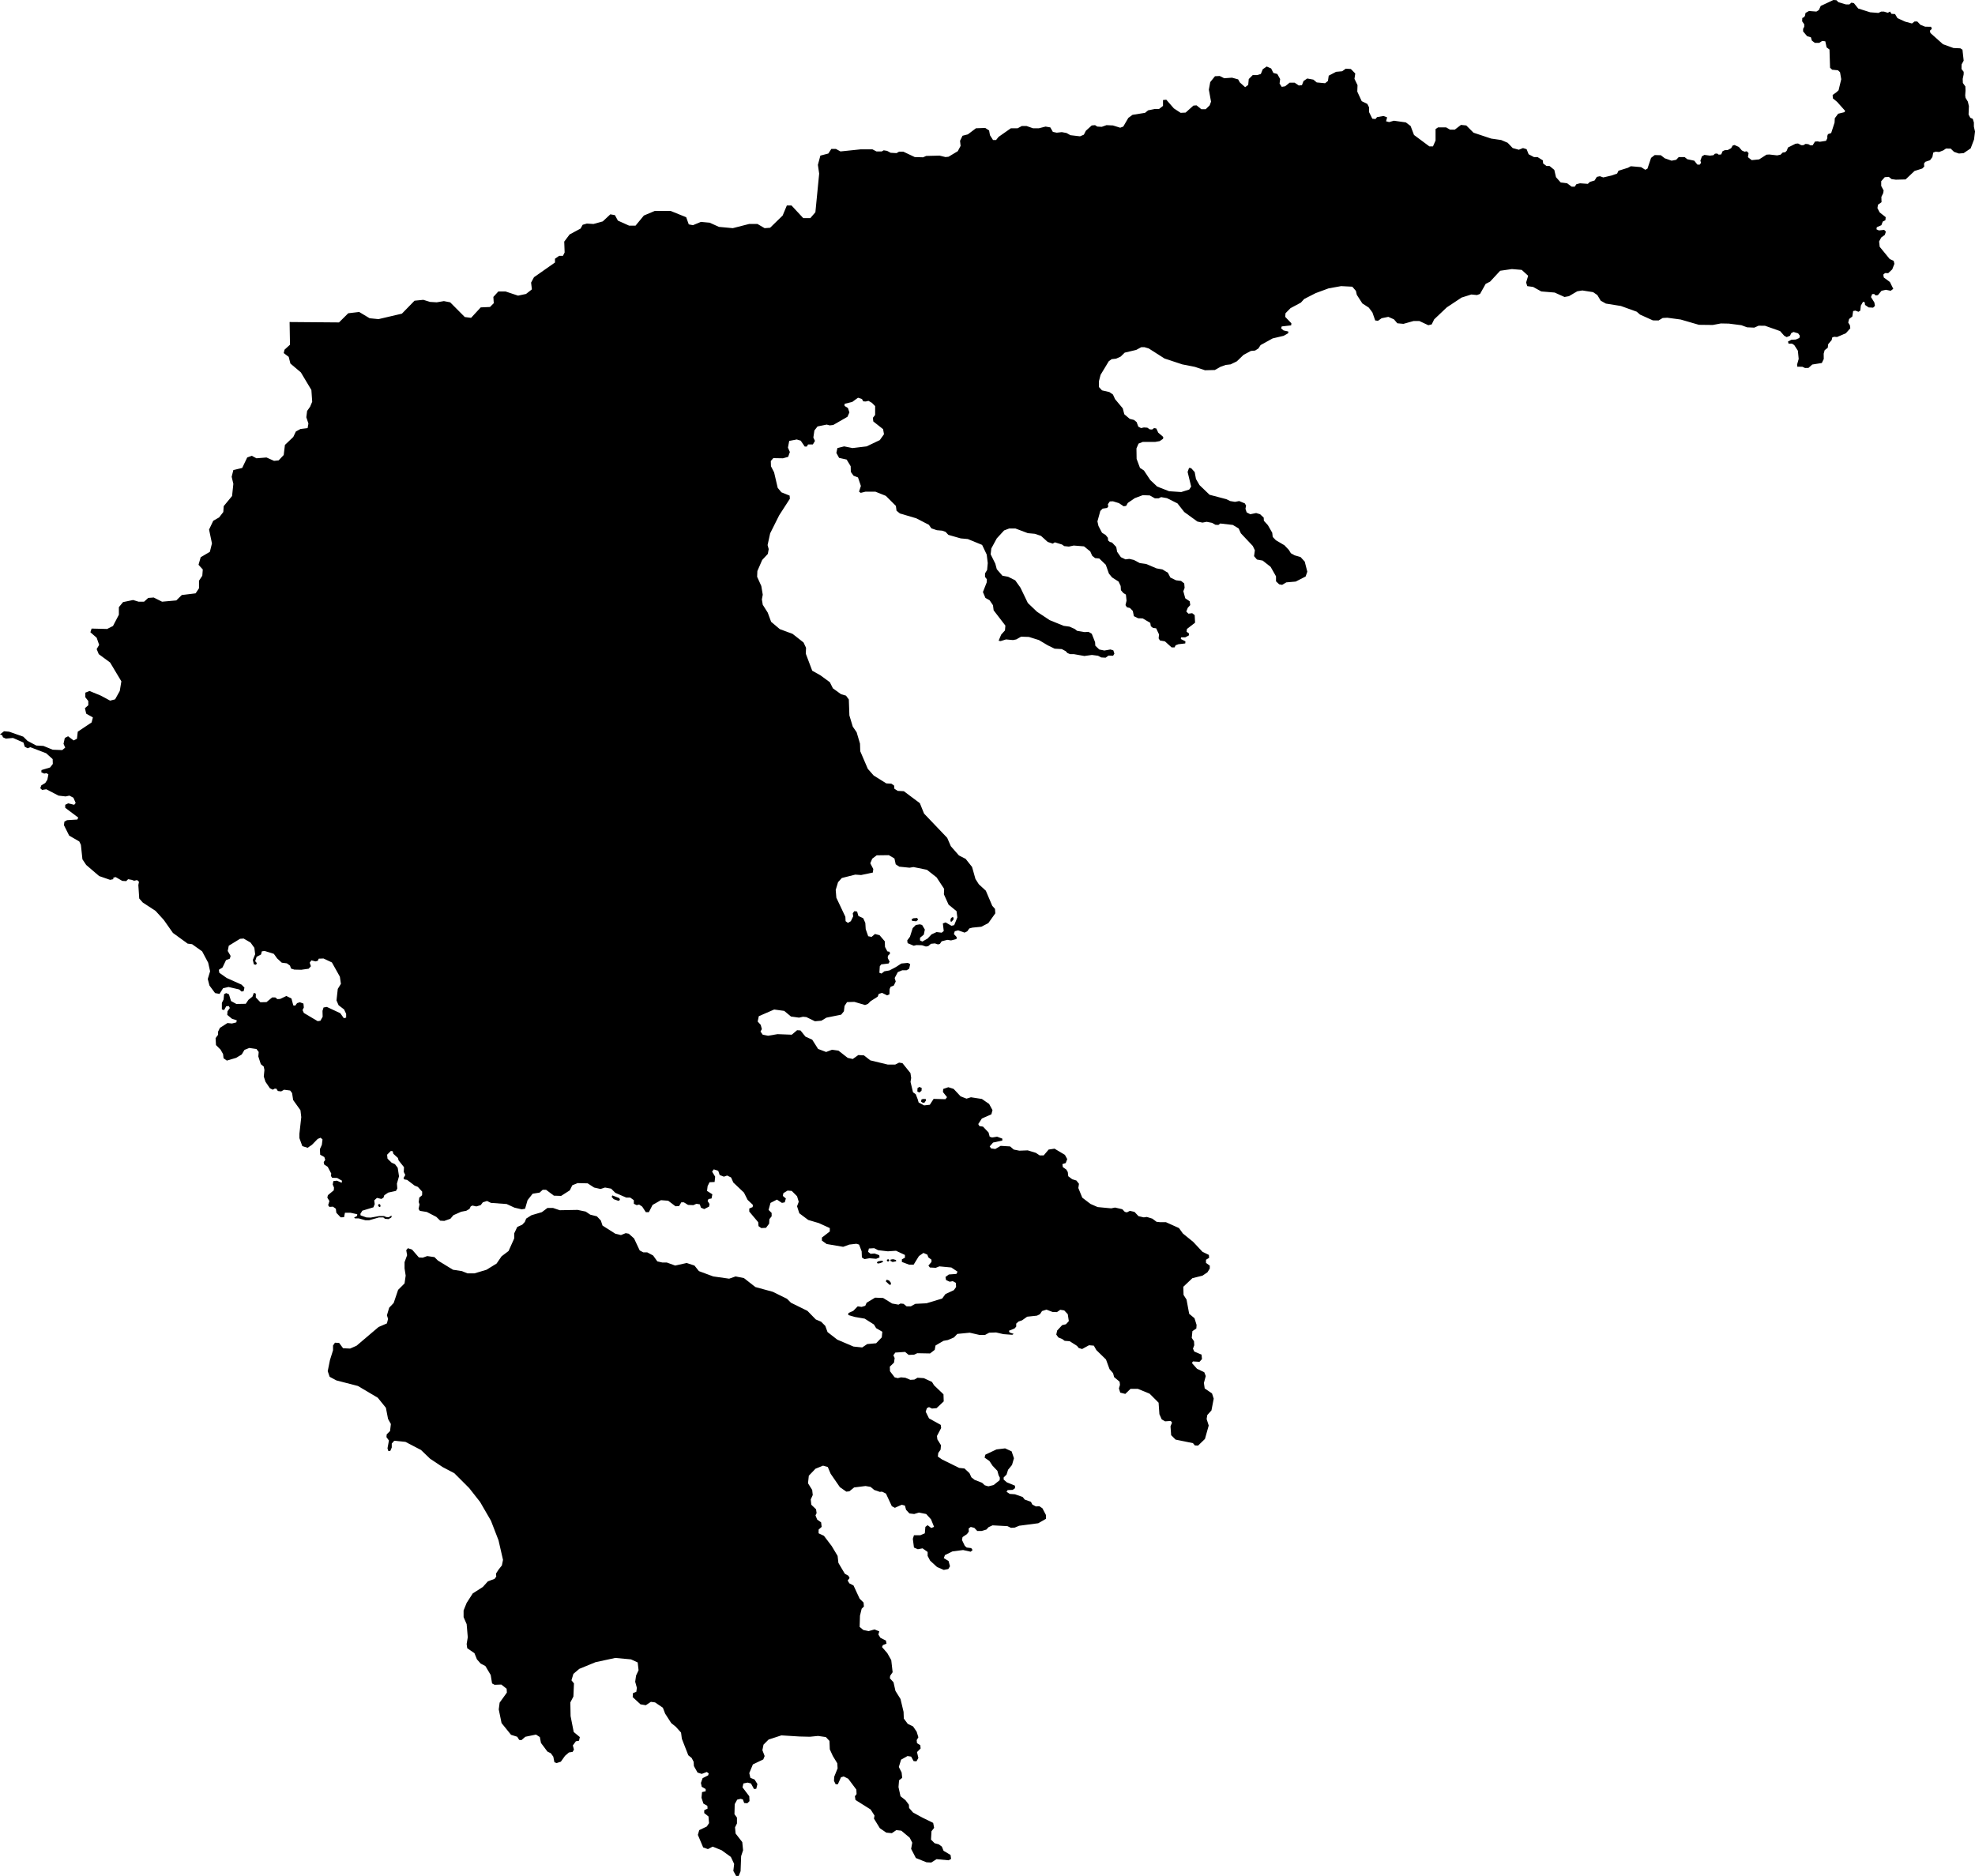 <svg xmlns="http://www.w3.org/2000/svg" viewBox="715.667 286.114 24.551 23.323">
  <path d="M726.999,297.543l0.023,-0.013l0.047,-0.003l0.01,0.023l-0.023,0.018l-0.05,-0.005l-0.008,-0.021Z M727.481,297.569l0.015,0.004l0.024,-0.027v-0.026l-0.018,-0.003l-0.018,0.02l-0.002,0.032Z M727.094,299.697l0.028,-0.021l0.003,-0.035l-0.028,-0.014l-0.024,0.014l-0.003,0.042l0.024,0.014Z M727.117,299.81l0.022,0.015l0.021,-0.003l0.019,-0.029l-0.004,-0.015l-0.036,-0.001l-0.018,0.007l-0.004,0.026Z M720.37,301.087l-0.003,0.016l0.014,0.017l0.014,-0.003l0.002,-0.019l-0.01,-0.014l-0.016,0.003Z M723.27,300.994l0.026,0.029l0.06,0.021l0.018,-0.013l-0.008,-0.021l-0.086,-0.034l-0.01,0.018Z M726.678,302.044l0.047,0.044l0.018,-0.005l-0.003,-0.023l-0.021,-0.026l-0.029,-0.01l-0.013,0.021Z M726.578,301.823l0.03,-0.005l0.035,-0.014l-0.002,-0.014l-0.021,-0.002l-0.043,0.01l-0.01,0.017l0.012,0.007Z M726.762,301.804l0.045,-0.009l-0.002,-0.016l-0.036,-0.01l-0.031,0.005l-0.003,0.016l0.028,0.014Z M726.706,301.799l0.014,-0.009l0.002,-0.012l-0.014,-0.009l-0.016,0.007v0.014l0.014,0.009Z  M738.008,290.673l0.064,0.001l0.033,0.015l0.043,-0.001l0.047,-0.042l0.119,-0.019l0.024,-0.05l-0.001,-0.066l0.012,-0.043l0.039,-0.031l0.005,-0.044l0.044,-0.052l0.005,-0.03l0.023,-0.01l0.038,0.003l0.11,-0.047l0.055,-0.062l-0.005,-0.037l-0.021,-0.034l0.011,-0.044l0.04,-0.031l0.01,-0.068l0.028,-0.005l0.038,0.014l0.023,-0.014l0.007,-0.063l0.027,-0.047l0.021,0.006l0.004,0.033l0.045,0.031l0.055,0.003l0.023,-0.022l-0.007,-0.042l-0.042,-0.068l0.014,-0.036l0.025,-0.002l0.019,0.018l0.028,-0.004l0.045,-0.054l0.054,-0.012l0.06,0.012l0.032,-0.024l-0.042,-0.085l-0.076,-0.056l-0.006,-0.036l0.021,-0.019l0.04,0.001l0.05,-0.047l0.027,-0.069l-0.009,-0.037l-0.049,-0.022l-0.125,-0.153l-0.007,-0.066l0.026,-0.049l0.045,-0.033l0.013,-0.04l-0.021,-0.022l-0.066,0.007l-0.03,-0.014l0.004,-0.026l0.057,-0.025l0.017,-0.045l0.033,-0.017l0.004,-0.038l-0.075,-0.059l-0.028,-0.053l0.007,-0.043l0.044,-0.031l-0.002,-0.066l0.023,-0.047l0.005,-0.033l-0.03,-0.056v-0.059l0.044,-0.05l0.05,-0.004l0.035,0.028l0.052,0.007l0.122,-0.003l0.111,-0.105l0.097,-0.031l0.024,-0.024l-0.003,-0.037l0.016,-0.022l0.059,-0.02l0.029,-0.039l0.011,-0.056l0.029,-0.011l0.044,0.004l0.053,-0.021l0.032,-0.022l0.059,0.001l0.041,0.04l0.06,0.021l0.06,-0.005l0.087,-0.059l0.042,-0.111l0.012,-0.099l-0.014,-0.06v-0.052l-0.014,-0.045l-0.031,-0.014l-0.021,-0.04l0.004,-0.104l-0.013,-0.056l-0.029,-0.048l-0.004,-0.03l0.004,-0.06l-0.002,-0.051l-0.031,-0.043l-0.002,-0.051l0.012,-0.057v-0.031l-0.027,-0.035l0.001,-0.056l0.026,-0.048l-0.015,-0.136l-0.026,-0.017l-0.086,-0.004l-0.13,-0.047l-0.156,-0.139l-0.007,-0.029l0.024,-0.023l-0.009,-0.026l-0.074,-0.001l-0.058,-0.023l-0.04,-0.042h-0.033l-0.033,0.025l-0.085,-0.023l-0.095,-0.043l-0.03,-0.051l-0.045,-0.003l-0.017,-0.028l-0.028,0.015l-0.049,-0.015h-0.033l-0.035,0.017l-0.102,-0.008l-0.149,-0.047l-0.053,-0.066l-0.031,-0.007l-0.026,0.022h-0.043l-0.094,-0.028l-0.023,-0.024l-0.038,-0.003l-0.158,0.074l-0.023,0.051l-0.031,0.019l-0.092,-0.007l-0.043,0.024l-0.006,0.033l-0.01,0.018l-0.024,0.012l-0.002,0.041l0.026,0.037v0.031l-0.014,0.026v0.032l0.05,0.059l0.047,0.014l0.012,0.041l0.037,0.028h0.054l0.038,-0.024l0.038,0.005l0.016,0.075l0.036,0.027l0.007,0.226l0.026,0.025l0.072,0.007l0.026,0.024l0.015,0.087l-0.033,0.137l-0.024,0.023l-0.05,0.036l0.003,0.042l0.052,0.043l0.101,0.113l-0.01,0.016l-0.077,0.019l-0.042,0.056l-0.003,0.055l-0.042,0.129l-0.04,0.014l-0.008,0.022v0.028l-0.016,0.033l-0.078,0.012l-0.026,-0.005l-0.033,0.002l-0.03,0.047h-0.028l-0.024,-0.014l-0.035,-0.004l-0.028,0.016h-0.026l-0.04,-0.021l-0.031,0.003l-0.094,0.047l-0.015,0.039l-0.018,0.019l-0.033,0.005l-0.026,0.026l-0.043,0.009l-0.096,-0.011l-0.036,0.002l-0.092,0.059l-0.092,0.009l-0.047,-0.037l0.008,-0.05l-0.022,-0.023l-0.028,0.005l-0.033,-0.015l-0.038,-0.044l-0.054,-0.024l-0.023,0.007l-0.019,0.033l-0.043,0.023l-0.035,0.001l-0.028,0.013l-0.017,0.04l-0.031,0.003l-0.019,-0.014l-0.028,0.002l-0.019,0.019l-0.044,0.005l-0.068,-0.009l-0.031,0.018l-0.019,0.054l0.009,0.027l-0.019,0.023l-0.028,-0.002l-0.038,-0.048l-0.086,-0.018l-0.034,-0.027h-0.073l-0.032,0.034l-0.057,0.011l-0.085,-0.03l-0.049,-0.038l-0.076,-0.002l-0.045,0.035l-0.045,0.134l-0.027,0.014l-0.052,-0.033l-0.128,-0.011l-0.035,0.019l-0.118,0.037l-0.017,0.035l-0.068,0.024l-0.104,0.024l-0.042,-0.015l-0.038,0.008l-0.028,0.045l-0.059,0.018l-0.025,0.024l-0.097,-0.007l-0.045,0.011l-0.021,0.031h-0.038l-0.056,-0.042l-0.08,-0.01l-0.059,-0.066l-0.021,-0.091l-0.059,-0.048h-0.038l-0.042,-0.032l-0.003,-0.038l-0.066,-0.041h-0.045l-0.066,-0.035l-0.025,-0.063l-0.045,-0.014l-0.052,0.021l-0.076,-0.021l-0.063,-0.066l-0.08,-0.034l-0.125,-0.018l-0.219,-0.073l-0.09,-0.09l-0.066,-0.007l-0.077,0.059h-0.059l-0.048,-0.028h-0.101l-0.031,0.021v0.142l-0.032,0.073h-0.045l-0.191,-0.142l-0.042,-0.111l-0.059,-0.045l-0.149,-0.021l-0.059,0.017l-0.038,-0.01l0.013,-0.049l-0.045,-0.017l-0.08,0.014l-0.02,0.024l-0.039,-0.004l-0.041,-0.083v-0.059l-0.021,-0.042l-0.07,-0.034l-0.055,-0.119l0.003,-0.08l-0.038,-0.079l0.01,-0.066l-0.055,-0.056l-0.063,-0.004l-0.045,0.032l-0.076,0.007l-0.091,0.048l-0.01,0.066l-0.035,0.028l-0.104,-0.01l-0.042,-0.035l-0.076,-0.014l-0.046,0.031l-0.02,0.052l-0.039,0.004l-0.052,-0.035h-0.062l-0.056,0.045l-0.042,0.007l-0.027,-0.041l0.007,-0.056l-0.035,-0.063l-0.049,-0.013l-0.028,-0.056l-0.055,-0.024l-0.049,0.034l-0.024,0.059l-0.045,0.014h-0.056l-0.049,0.049l-0.007,0.073l-0.038,0.028l-0.066,-0.059l-0.021,-0.038l-0.076,-0.021l-0.097,0.007l-0.056,-0.028l-0.059,0.003l-0.059,0.073l-0.017,0.094l0.027,0.149l-0.017,0.046l-0.049,0.048h-0.055l-0.059,-0.048l-0.039,0.003l-0.097,0.087l-0.062,0.003l-0.084,-0.055l-0.094,-0.108l-0.041,0.004v0.073l-0.049,0.038h-0.052l-0.084,0.017l-0.038,0.031l-0.156,0.025l-0.052,0.038l-0.063,0.108l-0.038,0.014l-0.09,-0.028l-0.08,-0.004l-0.059,0.021l-0.056,-0.003l-0.028,-0.018l-0.041,0.004l-0.073,0.066l-0.025,0.049l-0.048,0.02l-0.119,-0.014l-0.048,-0.027l-0.059,-0.011l-0.063,0.007l-0.048,-0.01l-0.032,-0.056l-0.059,-0.01l-0.083,0.021h-0.073l-0.08,-0.028h-0.059l-0.052,0.028h-0.084l-0.153,0.107l-0.031,0.039h-0.038l-0.038,-0.06l-0.011,-0.059l-0.048,-0.031l-0.115,0.004l-0.101,0.076l-0.066,0.017l-0.031,0.063l0.007,0.063l-0.035,0.066l-0.115,0.069l-0.038,0.004l-0.073,-0.018l-0.167,0.004l-0.038,0.017l-0.104,-0.003l-0.142,-0.067h-0.053l-0.031,0.018l-0.073,-0.004l-0.045,-0.024l-0.042,-0.007l-0.024,0.014h-0.066l-0.05,-0.026h-0.146l-0.251,0.026l-0.057,-0.031h-0.057l-0.037,0.057l-0.099,0.026l-0.031,0.115l0.016,0.109l-0.047,0.48l-0.063,0.073h-0.088l-0.146,-0.157h-0.058l-0.052,0.125l-0.156,0.152l-0.068,0.005l-0.089,-0.052h-0.104l-0.203,0.052l-0.172,-0.016l-0.115,-0.052l-0.109,-0.01l-0.099,0.041l-0.052,-0.01l-0.032,-0.089l-0.193,-0.078h-0.198l-0.135,0.057l-0.104,0.126h-0.079l-0.14,-0.063l-0.037,-0.068l-0.057,-0.01l-0.094,0.088l-0.115,0.032l-0.083,-0.005l-0.052,0.015l-0.026,0.047l-0.136,0.073l-0.067,0.089l0.005,0.135l-0.021,0.042h-0.047l-0.052,0.036v0.047l-0.261,0.183l-0.036,0.067l0.01,0.084l-0.073,0.057l-0.099,0.021l-0.156,-0.052h-0.089l-0.062,0.068l0.005,0.078l-0.047,0.047l-0.115,0.005l-0.12,0.13l-0.078,-0.01l-0.182,-0.183l-0.078,-0.015l-0.089,0.015l-0.083,-0.005l-0.084,-0.026l-0.109,0.011l-0.157,0.161l-0.291,0.068l-0.11,-0.011l-0.13,-0.078l-0.136,0.016l-0.115,0.114l-0.614,-0.005l0.005,0.282l-0.068,0.062l-0.01,0.042l0.062,0.047l0.021,0.083l0.13,0.11l0.131,0.219l0.01,0.146l-0.026,0.062l-0.037,0.052l-0.01,0.079l0.026,0.078l-0.01,0.057l-0.089,0.011l-0.057,0.031l-0.032,0.068l-0.104,0.099l-0.015,0.125l-0.063,0.067l-0.057,0.006l-0.094,-0.042l-0.125,0.01l-0.058,-0.031l-0.057,0.021l-0.062,0.13l-0.11,0.026l-0.021,0.084l0.021,0.088l-0.016,0.151l-0.104,0.126l-0.005,0.073l-0.052,0.067l-0.073,0.042l-0.052,0.109l0.036,0.172l-0.026,0.105l-0.114,0.067l-0.027,0.094l0.053,0.058l-0.006,0.078l-0.041,0.062v0.094l-0.042,0.063l-0.172,0.021l-0.068,0.067l-0.177,0.016l-0.104,-0.052l-0.068,0.005l-0.052,0.047h-0.068l-0.068,-0.021l-0.125,0.026l-0.052,0.063v0.094l-0.073,0.14l-0.073,0.037l-0.193,-0.005l-0.015,0.046l0.078,0.068l0.031,0.089l-0.031,0.052l0.026,0.063l0.141,0.104l0.14,0.234l-0.02,0.12l-0.058,0.104l-0.062,0.016l-0.115,-0.062l-0.141,-0.058l-0.052,0.021v0.057l0.037,0.047v0.052l-0.042,0.037l0.016,0.068l0.083,0.047l-0.016,0.062l-0.172,0.115l-0.01,0.088l-0.042,0.021l-0.068,-0.052l-0.041,0.021l-0.016,0.073l0.021,0.047l-0.037,0.031l-0.119,-0.005l-0.115,-0.047l-0.089,-0.005l-0.109,-0.058l-0.052,-0.052l-0.177,-0.062l-0.063,-0.005l-0.05,0.039l0.027,0.01l0.01,0.026l0.036,0.016l0.089,-0.008l0.13,0.057l0.016,0.052l0.036,0.019l0.034,-0.013l0.196,0.075l0.081,0.073l0.002,0.06l-0.034,0.044l-0.107,0.032l-0.002,0.028l0.036,0.016l0.029,-0.005l0.023,0.015l-0.013,0.066l-0.026,0.041l-0.049,0.029l-0.013,0.036l0.023,0.021l0.052,-0.008l0.152,0.079l0.088,0.01l0.047,-0.01l0.05,0.026l0.028,0.065l-0.018,0.023l-0.076,-0.018l-0.036,0.018v0.037l0.162,0.122l-0.011,0.024l-0.128,0.008l-0.033,0.018l-0.006,0.044l0.065,0.13l0.126,0.073l0.02,0.042l0.019,0.18l0.047,0.07l0.161,0.138l0.136,0.047l0.039,-0.008l0.002,-0.02l0.029,-0.006l0.081,0.047l0.049,0.003l0.024,-0.024l0.044,0.008l0.031,0.011l0.037,-0.008l0.023,0.021l-0.008,0.041l0.011,0.167l0.044,0.05l0.159,0.104l0.102,0.112l0.114,0.162l0.183,0.133l0.055,0.007l0.125,0.089l0.075,0.141l0.024,0.107l-0.029,0.096l0.021,0.081l0.07,0.094l0.055,0.01l0.044,-0.07l0.068,-0.016l0.133,0.031l0.029,0.026l0.026,-0.005l0.01,-0.044l-0.036,-0.037l-0.185,-0.083l-0.092,-0.065l-0.005,-0.037l0.045,-0.028l0.044,-0.092l0.047,-0.018l0.01,-0.034l-0.036,-0.062l0.013,-0.065l0.14,-0.086l0.045,-0.003l0.086,0.05l0.047,0.065l0.01,0.08l-0.029,0.071l0.013,0.055l0.027,0.005l0.01,-0.021l-0.021,-0.024l0.018,-0.054l0.055,-0.029l0.01,-0.039l0.034,-0.005l0.115,0.036l0.042,0.058l0.057,0.052l0.063,0.008l0.039,0.028l0.013,0.037l0.041,0.013l0.086,0.002l0.092,-0.013l0.028,-0.031l-0.015,-0.044l0.021,-0.029l0.052,0.013l0.028,-0.008l0.011,-0.026l0.06,-0.002l0.104,0.049l0.099,0.177l0.013,0.089l-0.039,0.063l-0.016,0.143l0.026,0.06l0.068,0.052l0.026,0.055v0.047l-0.029,0.007l-0.044,-0.062l-0.167,-0.078l-0.041,0.007l-0.013,0.042l0.002,0.073l-0.028,0.05l-0.034,0.005l-0.172,-0.102l-0.016,-0.036l0.016,-0.032l-0.005,-0.049l-0.045,-0.016l-0.034,0.011l-0.023,0.031l-0.024,-0.003l-0.023,-0.086l-0.063,-0.031l-0.078,0.037l-0.034,0.002l-0.026,-0.021h-0.039l-0.07,0.058l-0.076,0.002l-0.057,-0.06v-0.047l-0.024,-0.01l-0.018,0.047l-0.049,0.039l-0.034,0.05l-0.117,0.002l-0.066,-0.036l-0.026,-0.084l-0.034,-0.015l-0.026,0.013l-0.007,0.067l-0.021,0.042v0.081l0.028,0.008l0.026,-0.047l0.032,-0.003l0.013,0.024l-0.029,0.041l-0.003,0.045l0.06,0.049l0.058,0.018l-0.005,0.026l-0.055,0.014l-0.055,-0.006l-0.094,0.06l-0.023,0.047v0.039l-0.031,0.042l0.005,0.086l0.057,0.057l0.031,0.055l0.006,0.052l0.041,0.029l0.115,-0.034l0.07,-0.042l0.034,-0.057l0.06,-0.024l0.089,0.013l0.028,0.037l-0.005,0.055l0.031,0.096l0.037,0.031l0.008,0.042l-0.008,0.081l0.021,0.065l0.055,0.081l0.036,0.018l0.023,-0.013h0.021l0.019,0.029l0.041,0.005l0.037,-0.021l0.075,0.01l0.024,0.032l0.013,0.086l0.091,0.127l0.01,0.086l-0.023,0.206v0.055l0.036,0.099l0.066,0.021l0.054,-0.037l0.071,-0.073l0.036,-0.015l0.024,0.021l-0.008,0.067l-0.024,0.053l0.003,0.07l0.052,0.029l0.011,0.036l-0.019,0.026l0.006,0.031l0.044,0.029l0.044,0.084l-0.005,0.028l0.016,0.024l0.062,0.002l0.06,0.034l-0.003,0.026l-0.06,-0.026l-0.044,0.005l-0.008,0.042l0.016,0.039l-0.003,0.034l-0.073,0.06l-0.007,0.031l0.026,0.042l-0.016,0.052l0.016,0.021l0.044,-0.003l0.036,0.026l0.006,0.05l0.054,0.057l0.042,-0.002l0.011,-0.055h0.07l0.083,0.018l-0.002,0.021l-0.037,0.021l0.011,0.01h0.047l0.083,0.023h0.045l0.123,-0.035h0.054l0.021,0.017l0.042,0.004l0.035,-0.019l0.008,-0.021h-0.012l-0.026,0.016l-0.031,-0.002l-0.028,-0.012h-0.061l-0.105,0.019l-0.053,-0.002l-0.073,-0.026l-0.002,-0.019l0.024,-0.039l0.138,-0.042l0.016,-0.039l-0.006,-0.047l0.034,-0.031l0.055,0.013l0.026,-0.016l0.01,-0.03l0.049,-0.033l0.096,-0.021l0.017,-0.03l-0.005,-0.06l0.026,-0.092l-0.016,-0.105l-0.034,-0.045l-0.042,-0.019l-0.051,-0.05l-0.005,-0.049l0.047,-0.047l0.023,0.004l0.007,0.031l0.057,0.052l0.009,0.031l0.067,0.084l-0.003,0.059l0.019,0.038l-0.022,0.038l0.01,0.017l0.035,0.006l0.093,0.071l0.04,0.016l0.054,0.059l-0.001,0.045l-0.035,0.029l-0.007,0.056l0.01,0.029l-0.012,0.056l0.016,0.024l0.087,0.014l0.118,0.061l0.048,0.047l0.051,0.003l0.076,-0.027l0.037,-0.044l0.097,-0.043l0.063,-0.012l0.04,-0.023l0.015,-0.031l0.021,-0.011l0.049,0.011l0.054,-0.016l0.027,-0.035l0.052,-0.017l0.049,0.024l0.195,0.014l0.097,0.045l0.09,0.021l0.042,-0.007l0.031,-0.107l0.063,-0.08l0.087,-0.014l0.038,-0.035h0.042l0.097,0.073l0.09,0.003l0.108,-0.069l0.031,-0.063l0.066,-0.027l0.125,0.003l0.08,0.052l0.08,0.018l0.056,-0.018l0.076,0.014l0.052,0.052l0.136,0.059h0.049l0.045,0.032v0.045l0.035,0.017l0.031,-0.007l0.038,0.025l0.045,0.069h0.038l0.046,-0.09l0.104,-0.059l0.09,0.007l0.091,0.069l0.045,-0.003l0.027,-0.046h0.032l0.052,0.032l0.066,0.003l0.038,-0.017l0.042,0.007l0.014,0.041l0.041,0.018l0.06,-0.031l0.006,-0.032l-0.024,-0.038l0.011,-0.024l0.038,-0.007l0.01,-0.052l-0.066,-0.042l0.007,-0.059l0.024,-0.049l0.063,-0.003l0.007,-0.066l-0.038,-0.063l0.021,-0.028l0.055,0.018l0.018,0.052l0.052,0.021l0.041,-0.014l0.049,0.024l0.028,0.063l0.132,0.125l0.045,0.09l0.066,0.063l-0.003,0.027l-0.042,0.018v0.038l0.111,0.132l0.004,0.049l0.034,0.024l0.059,-0.003l0.039,-0.052l0.003,-0.056l0.028,-0.035v-0.042l-0.038,-0.038l0.024,-0.087l0.08,-0.041l0.062,0.041l0.035,-0.007l0.014,-0.048l-0.038,-0.032l0.007,-0.034l0.052,-0.032l0.052,0.004l0.066,0.066l0.021,0.069l-0.021,0.056l0.028,0.087l0.111,0.083l0.132,0.039l0.136,0.062v0.042l-0.098,0.076v0.038l0.059,0.042l0.205,0.035l0.077,-0.028l0.087,-0.01l0.034,0.01l0.032,0.084l0.003,0.076l0.032,0.021l0.062,-0.011l0.083,0.007l0.042,-0.017l-0.003,-0.028l-0.059,-0.021l-0.049,0.004l-0.031,-0.025l0.01,-0.041l0.066,-0.004l0.049,0.025l0.121,0.014l0.101,-0.007l0.111,0.052v0.034l-0.038,0.021v0.032l0.09,0.034h0.056l0.066,-0.107l0.056,-0.039l0.048,0.021l0.014,0.035l0.038,0.028v0.028l-0.038,0.045l0.018,0.024l0.073,0.004l0.045,-0.018l0.149,0.014l0.077,0.052l-0.014,0.028l-0.094,0.007l-0.042,0.031l0.007,0.038l0.045,0.021l0.039,-0.007l0.038,0.021l0.003,0.052l-0.028,0.039l-0.104,0.048l-0.041,0.056l-0.195,0.059l-0.139,0.007l-0.056,0.031h-0.052l-0.038,-0.031l-0.038,-0.004l-0.025,0.014l-0.079,-0.014l-0.112,-0.069l-0.1,-0.004l-0.105,0.063l-0.017,0.038l-0.045,0.014l-0.049,-0.007l-0.055,0.056l-0.06,0.027l-0.003,0.025l0.083,0.024l0.122,0.021l0.115,0.073l0.027,0.045l0.077,0.045l-0.007,0.07l-0.07,0.073l-0.111,0.01l-0.062,0.042l-0.108,-0.011l-0.202,-0.086l-0.121,-0.094l-0.028,-0.077l-0.052,-0.052l-0.066,-0.028l-0.104,-0.107l-0.205,-0.101l-0.049,-0.049l-0.177,-0.087l-0.216,-0.059l-0.142,-0.111l-0.104,-0.021l-0.08,0.028l-0.198,-0.028l-0.178,-0.066l-0.055,-0.069l-0.097,-0.032l-0.143,0.032l-0.104,-0.038h-0.056l-0.062,-0.014l-0.052,-0.073l-0.073,-0.039h-0.049l-0.045,-0.024l-0.07,-0.149l-0.066,-0.059l-0.038,-0.007l-0.059,0.024l-0.07,-0.017l-0.159,-0.101l-0.021,-0.063l-0.049,-0.052l-0.083,-0.021l-0.056,-0.038l-0.101,-0.021l-0.222,0.004l-0.083,-0.028h-0.07l-0.069,0.052l-0.129,0.038l-0.066,0.042l-0.017,0.042l-0.032,0.034l-0.062,0.028l-0.038,0.08v0.063l-0.07,0.156l-0.087,0.066l-0.062,0.09l-0.125,0.077l-0.15,0.045h-0.087l-0.069,-0.028l-0.111,-0.017l-0.188,-0.115l-0.042,-0.042l-0.09,-0.013l-0.056,0.02l-0.048,-0.003l-0.084,-0.097l-0.052,-0.018l-0.021,0.025l0.011,0.062l-0.032,0.087v0.076l0.014,0.091l-0.014,0.097l-0.08,0.08l-0.055,0.163l-0.056,0.059l-0.028,0.094l0.014,0.045l-0.014,0.056l-0.104,0.045l-0.274,0.233l-0.08,0.035l-0.087,-0.004l-0.049,-0.066l-0.052,-0.003l-0.024,0.035v0.059l-0.038,0.121l-0.028,0.139l0.024,0.07l0.084,0.045l0.267,0.069l0.247,0.146l0.101,0.125l0.027,0.139l0.035,0.063l-0.01,0.087l-0.042,0.042l-0.003,0.034l0.031,0.042l-0.018,0.097l0.011,0.035l0.024,-0.003l0.018,-0.042v-0.049l0.031,-0.035l0.139,0.014l0.194,0.101l0.112,0.108l0.156,0.104l0.146,0.077l0.184,0.184l0.136,0.173l0.135,0.233l0.094,0.243l0.056,0.244l-0.014,0.069l-0.039,0.049l-0.034,0.052l0.003,0.038l-0.021,0.028l-0.083,0.031l-0.063,0.07l-0.125,0.08l-0.076,0.118l-0.038,0.094v0.083l0.038,0.087l0.014,0.163l-0.014,0.084l0.007,0.052l0.09,0.062l0.031,0.077l0.046,0.052l0.059,0.031l0.066,0.111l0.017,0.105l0.031,0.017l0.084,-0.003l0.066,0.052l0.003,0.048l-0.09,0.125l-0.011,0.084l0.035,0.17l0.118,0.146l0.077,0.024l0.024,0.039l0.028,0.003l0.049,-0.042l0.132,-0.027l0.048,0.031l0.014,0.073l0.08,0.107l0.042,0.021l0.031,0.042l0.014,0.07l0.028,0.01l0.052,-0.017l0.052,-0.073l0.049,-0.042l0.045,-0.007l0.017,-0.028l-0.014,-0.052l0.038,-0.052l0.039,-0.007l0.01,-0.045l-0.076,-0.063l-0.039,-0.198l-0.003,-0.17l0.038,-0.073l0.007,-0.163l-0.031,-0.039l0.024,-0.08l0.073,-0.062l0.202,-0.083l0.246,-0.053l0.195,0.018l0.083,0.038l0.011,0.097l-0.031,0.066l-0.011,0.077l0.021,0.076l-0.007,0.049l-0.042,0.017l-0.003,0.049l0.097,0.09l0.066,0.011l0.063,-0.042l0.052,0.007l0.097,0.066l0.028,0.073l0.076,0.118l0.056,0.045l0.066,0.073l0.01,0.077l0.08,0.205l0.042,0.034l0.024,0.046l0.004,0.055l0.045,0.08l0.052,0.017l0.063,-0.024l0.024,0.018l-0.007,0.024l-0.069,0.035l-0.021,0.059l0.01,0.048l0.049,0.028v0.028l-0.045,0.01l-0.007,0.07l0.024,0.073l0.049,0.028l0.003,0.034l-0.042,0.021v0.035l0.053,0.042l0.007,0.083l-0.028,0.042l-0.094,0.045l-0.017,0.059l0.066,0.156l0.059,0.021l0.059,-0.031l0.111,0.045l0.115,0.083l0.041,0.087l-0.01,0.087l0.035,0.063h0.031l0.024,-0.059l0.007,-0.188l0.024,-0.073l-0.01,-0.101l-0.083,-0.107l-0.007,-0.077l0.024,-0.048v-0.073l-0.031,-0.042l0.003,-0.125l0.031,-0.056l0.042,-0.01l0.028,0.007l0.017,0.045l0.039,0.003l0.027,-0.027l-0.003,-0.06l-0.084,-0.111l0.011,-0.048l0.052,-0.011l0.042,0.011l0.038,0.069l0.028,-0.003l0.014,-0.059l-0.035,-0.056l-0.052,-0.021l-0.014,-0.059l0.045,-0.108l0.129,-0.062l0.017,-0.042l-0.028,-0.073l0.014,-0.069l0.063,-0.063l0.159,-0.052l0.226,0.014l0.129,0.003l0.101,-0.01l0.097,0.014l0.045,0.048l0.004,0.105l0.038,0.083l0.055,0.09l0.004,0.063l-0.042,0.104l-0.003,0.052l0.021,0.042h0.027l0.039,-0.087l0.034,-0.01l0.056,0.028l0.101,0.135l0.003,0.056l-0.021,0.027l0.007,0.046l0.188,0.118l0.049,0.076l-0.007,0.038l0.073,0.119l0.08,0.055l0.069,0.007l0.056,-0.038l0.062,0.007l0.104,0.087l0.032,0.062l-0.014,0.077l0.059,0.114l0.132,0.053l0.059,0.003l0.066,-0.042l0.149,0.014l0.032,-0.017l-0.007,-0.049l-0.087,-0.052l-0.021,-0.052l-0.038,-0.028l-0.052,-0.014l-0.045,-0.045l0.006,-0.104l0.033,-0.042l-0.012,-0.062l-0.135,-0.066l-0.115,-0.063l-0.049,-0.056l-0.003,-0.041l-0.042,-0.056l-0.062,-0.049l-0.025,-0.114l0.007,-0.084l0.039,-0.031l-0.007,-0.066l-0.035,-0.069l0.028,-0.091l0.08,-0.045l0.045,0.007l0.031,0.056l0.035,0.003l0.024,-0.042l-0.017,-0.073l0.045,-0.045l-0.004,-0.041l-0.041,-0.025l-0.004,-0.038l0.021,-0.035l-0.021,-0.069l-0.045,-0.066l-0.066,-0.032l-0.049,-0.066l-0.003,-0.083l-0.038,-0.16l-0.063,-0.101l-0.024,-0.107l-0.045,-0.049l0.003,-0.031l0.031,-0.045l-0.017,-0.15l-0.049,-0.087l-0.066,-0.076l0.011,-0.024l0.045,-0.018l-0.007,-0.038l-0.069,-0.035l-0.025,-0.041l0.011,-0.039l-0.059,-0.024l-0.073,0.021l-0.066,-0.014l-0.046,-0.038l0.004,-0.139l0.021,-0.087l0.028,-0.028l-0.004,-0.049l-0.049,-0.048l-0.076,-0.164l-0.052,-0.027l-0.021,-0.035l0.024,-0.031l-0.014,-0.028l-0.045,-0.025l-0.08,-0.135l-0.01,-0.087l-0.073,-0.122l-0.097,-0.128l-0.066,-0.031v-0.046l0.038,-0.034l-0.007,-0.056l-0.049,-0.035l-0.021,-0.052l0.014,-0.028l-0.007,-0.048l-0.059,-0.056l-0.007,-0.066l0.025,-0.055l-0.007,-0.063l-0.052,-0.083l0.01,-0.094l0.083,-0.087l0.094,-0.038l0.059,0.017l0.035,0.083l0.115,0.167l0.08,0.056l0.038,-0.004l0.059,-0.048l0.142,-0.018l0.063,0.011l0.045,0.038l0.07,0.024l0.027,-0.003l0.049,0.024l0.073,0.157l0.038,0.02l0.084,-0.038l0.041,0.011l0.014,0.052l0.042,0.045l0.059,0.007l0.059,-0.018l0.09,0.018l0.06,0.066l0.038,0.094l-0.035,0.014l-0.045,-0.035l-0.028,0.021l-0.007,0.08l-0.056,0.024h-0.079l-0.014,0.045l0.014,0.108l0.048,0.021l0.059,-0.011l0.063,0.045v0.049l0.031,0.059l0.087,0.08l0.083,0.035l0.056,-0.011l0.021,-0.034l-0.018,-0.066l-0.059,-0.035l0.014,-0.038l0.094,-0.046l0.132,-0.017l0.094,0.021l0.024,-0.021l-0.017,-0.024l-0.056,-0.007l-0.024,-0.021l-0.035,-0.073l0.007,-0.036l0.055,-0.037l0.023,-0.031l-0.002,-0.039l0.026,-0.019l0.044,0.011l0.037,0.039h0.054l0.06,-0.018l0.026,-0.029l0.05,-0.023l0.185,0.01l0.044,0.021l0.047,-0.003l0.055,-0.023l0.237,-0.031l0.096,-0.055v-0.047l-0.044,-0.084l-0.039,-0.026l-0.042,0.003l-0.044,-0.023l-0.018,-0.034l-0.078,-0.029l-0.024,-0.031l-0.096,-0.034l-0.065,-0.005l-0.04,-0.026l0.013,-0.021l0.063,-0.003l0.029,-0.021v-0.031l-0.102,-0.042l-0.039,-0.034v-0.026l0.036,-0.036l0.019,-0.06l0.049,-0.06l0.024,-0.083l-0.029,-0.086l-0.081,-0.037l-0.107,0.013l-0.138,0.065l-0.01,0.037l0.06,0.042l0.039,0.059l0.06,0.063l0.015,0.055l0.016,0.031l-0.003,0.031l-0.075,0.06l-0.065,0.016l-0.045,-0.013l-0.033,-0.031l-0.094,-0.037l-0.039,-0.031l-0.024,-0.052l-0.062,-0.058l-0.066,-0.007l-0.213,-0.105l-0.052,-0.036l0.005,-0.045l0.029,-0.041l0.005,-0.055l-0.045,-0.073l-0.005,-0.042l0.052,-0.099l-0.005,-0.039l-0.146,-0.081l-0.041,-0.083l0.015,-0.044l0.026,-0.013l0.037,0.018l0.057,-0.005l0.089,-0.084l-0.003,-0.088l-0.117,-0.112l-0.026,-0.042l-0.102,-0.047l-0.078,-0.005l-0.039,0.023l-0.05,0.003l-0.062,-0.026l-0.055,-0.005l-0.039,0.01l-0.039,-0.01l-0.058,-0.076l-0.002,-0.057l0.052,-0.05l0.008,-0.057l-0.016,-0.034l0.024,-0.034l0.122,-0.008l0.044,0.037l0.068,-0.003l0.039,-0.018l0.159,0.003l0.058,-0.045l0.01,-0.054l0.099,-0.058l0.055,-0.01l0.075,-0.032l0.042,-0.044l0.154,-0.015l0.122,0.028h0.068l0.052,-0.028l0.086,-0.003l0.091,0.021l0.11,0.008l0.018,-0.011l-0.052,-0.018l-0.008,-0.021l0.071,-0.029l0.02,-0.023v-0.037l0.029,-0.026l0.044,-0.015l0.063,-0.045l0.122,-0.013l0.037,-0.018l0.026,-0.039l0.055,-0.018l0.075,0.029l0.055,0.002l0.042,-0.029l0.049,0.008l0.044,0.047l0.013,0.086l-0.036,0.039l-0.047,0.011l-0.062,0.067l-0.011,0.05l0.026,0.036l0.05,0.021l0.028,0.021l0.063,0.005l0.091,0.058l0.021,0.026l0.042,0.013l0.086,-0.047l0.06,0.005l0.031,0.055l0.12,0.117l0.044,0.12l0.044,0.05l0.013,0.049l0.068,0.057l0.005,0.039l-0.013,0.045l0.016,0.052l0.063,0.016l0.065,-0.063h0.091l0.146,0.06l0.112,0.112l0.01,0.143l0.029,0.065l0.042,0.024l0.07,-0.005l0.016,0.021l-0.019,0.046l0.008,0.11l0.055,0.055l0.216,0.044l0.024,0.029l0.039,0.002l0.086,-0.083l0.047,-0.167l-0.026,-0.081l0.008,-0.049l0.052,-0.058l0.028,-0.146l-0.021,-0.065l-0.091,-0.062l-0.01,-0.068l0.023,-0.086l-0.018,-0.047l-0.091,-0.044l-0.063,-0.071l0.013,-0.02l0.081,0.005l0.031,-0.034l-0.005,-0.055l-0.091,-0.039l-0.016,-0.036l0.016,-0.042l-0.003,-0.05l-0.028,-0.041l0.008,-0.084l0.049,-0.034l0.003,-0.044l-0.026,-0.083l-0.066,-0.055l-0.033,-0.177l-0.037,-0.058l-0.003,-0.101l0.113,-0.107l0.125,-0.031l0.062,-0.042l0.029,-0.047v-0.036l-0.047,-0.034v-0.039l0.039,-0.024l-0.003,-0.036l-0.08,-0.039l-0.115,-0.123l-0.128,-0.104l-0.049,-0.068l-0.162,-0.073h-0.073l-0.044,-0.005l-0.052,-0.039l-0.068,-0.021l-0.039,0.005l-0.065,-0.015l-0.05,-0.053l-0.057,-0.013l-0.037,0.019l-0.026,-0.006l-0.031,-0.033l-0.091,-0.021l-0.047,0.01l-0.169,-0.016l-0.089,-0.039l-0.102,-0.078l-0.049,-0.12l0.008,-0.052l-0.032,-0.041l-0.052,-0.016l-0.049,-0.037l-0.006,-0.052l-0.018,-0.031l-0.044,-0.031l-0.005,-0.037l0.041,-0.013l0.019,-0.049l-0.029,-0.053l-0.129,-0.077l-0.073,0.011l-0.062,0.073h-0.049l-0.048,-0.032l-0.101,-0.031l-0.104,0.004l-0.07,-0.014l-0.045,-0.039l-0.118,-0.007l-0.066,0.039l-0.052,-0.007l-0.018,-0.025l0.042,-0.048l0.115,-0.025v-0.024l-0.066,-0.024l-0.063,0.01l-0.028,-0.01l-0.014,-0.052l-0.069,-0.073l-0.045,-0.007l-0.014,-0.025l0.045,-0.069l0.118,-0.052l0.014,-0.052l-0.042,-0.077l-0.09,-0.062l-0.136,-0.021l-0.055,0.017l-0.073,-0.028l-0.087,-0.093l-0.066,-0.021l-0.064,0.022l-0.003,0.038l0.051,0.064l-0.021,0.025l-0.146,-0.004l-0.047,0.073l-0.071,0.008l-0.068,-0.036l-0.012,-0.041l-0.024,-0.062l-0.034,-0.024l-0.031,-0.129l0.008,-0.05l-0.009,-0.06l-0.099,-0.123l-0.042,-0.007l-0.048,0.024h-0.094l-0.216,-0.052l-0.079,-0.062l-0.07,-0.004l-0.069,0.049l-0.063,-0.014l-0.115,-0.09l-0.08,-0.011l-0.073,0.028l-0.1,-0.038l-0.073,-0.115l-0.084,-0.038l-0.062,-0.077l-0.042,-0.003l-0.066,0.056l-0.177,-0.007l-0.118,0.02l-0.066,-0.013l-0.028,-0.039l0.017,-0.031l-0.014,-0.052l-0.038,-0.042l0.014,-0.066l0.191,-0.083l0.125,0.017l0.084,0.07l0.1,0.014l0.049,-0.011l0.042,0.004l0.107,0.052l0.08,-0.007l0.063,-0.038l0.183,-0.037l0.034,-0.042l0.008,-0.067l0.031,-0.047l0.091,-0.003l0.133,0.039l0.037,-0.015l0.031,-0.032l0.089,-0.057l0.013,-0.034l0.041,-0.013l0.063,0.031l0.029,-0.013l0.002,-0.065l0.013,-0.029l0.039,-0.015l0.024,-0.05l-0.013,-0.044l0.039,-0.073l0.055,-0.023h0.054l0.032,-0.019l0.013,-0.057l-0.029,-0.016l-0.081,0.008l-0.068,0.044l-0.08,0.042l-0.063,0.011l-0.036,0.028l-0.026,-0.01l0.005,-0.081l0.018,-0.023l0.091,-0.011l0.013,-0.023l-0.023,-0.045l0.002,-0.028l0.026,-0.026l-0.005,-0.024l-0.028,-0.005l-0.029,-0.055l-0.003,-0.07l-0.065,-0.076l-0.057,-0.015l-0.042,0.036l-0.042,-0.008l-0.031,-0.088l-0.005,-0.078l-0.026,-0.058l-0.06,-0.028l-0.016,-0.055l-0.034,-0.005l-0.02,0.026l0.005,0.039l-0.029,0.06l-0.036,0.021l-0.029,-0.021l-0.003,-0.055l-0.112,-0.237l-0.008,-0.097l0.029,-0.096l0.047,-0.052l0.167,-0.042l0.073,0.005l0.146,-0.031l0.005,-0.044l-0.037,-0.071l0.024,-0.057l0.055,-0.042l0.151,-0.002l0.07,0.041l0.016,0.073l0.044,0.029l0.128,0.013l0.049,-0.008l0.167,0.034l0.12,0.094l0.094,0.143l-0.003,0.068l0.058,0.128l0.099,0.081l0.01,0.078l-0.039,0.096l-0.034,0.008l-0.073,-0.042l-0.034,0.013l0.011,0.094l-0.026,0.021l-0.063,-0.008l-0.063,0.029l-0.049,0.052l-0.065,0.037l-0.029,-0.014v-0.033l0.047,-0.039l0.013,-0.063l-0.034,-0.057l-0.028,-0.008l-0.05,0.008l-0.039,0.039l-0.034,0.107l-0.034,0.046l0.005,0.034l0.076,0.032l0.034,-0.008l0.068,0.002l0.049,0.016l0.029,-0.005l0.034,-0.029l0.049,-0.005l0.039,0.013l0.024,-0.008l0.021,-0.031l0.07,-0.018l0.047,0.007l0.067,-0.017l0.003,-0.024l-0.035,-0.038l0.011,-0.035l0.042,-0.011l0.08,0.028l0.034,-0.017l0.025,-0.035l0.038,-0.01l0.111,-0.011l0.087,-0.045l0.087,-0.122l-0.004,-0.055l-0.034,-0.038l-0.08,-0.188l-0.087,-0.08l-0.042,-0.066l-0.042,-0.149l-0.08,-0.101l-0.083,-0.042l-0.101,-0.115l-0.045,-0.104l-0.288,-0.302l-0.052,-0.129l-0.199,-0.149l-0.076,-0.004l-0.042,-0.027l-0.003,-0.039l-0.035,-0.024l-0.062,-0.003l-0.157,-0.098l-0.073,-0.083l-0.094,-0.219l-0.003,-0.094l-0.042,-0.142l-0.048,-0.07l-0.042,-0.139l-0.007,-0.198l-0.035,-0.048l-0.062,-0.018l-0.101,-0.073l-0.038,-0.076l-0.119,-0.087l-0.1,-0.056l-0.08,-0.212l0.003,-0.073l-0.031,-0.066l-0.136,-0.107l-0.159,-0.059l-0.108,-0.091l-0.042,-0.114l-0.062,-0.098l-0.011,-0.066l0.011,-0.059l-0.018,-0.108l-0.052,-0.115l0.003,-0.071l0.06,-0.138l0.07,-0.075l0.011,-0.06l-0.014,-0.05l0.032,-0.146l0.112,-0.224l0.133,-0.206l-0.003,-0.039l-0.102,-0.041l-0.046,-0.055l-0.045,-0.193l-0.039,-0.076l-0.002,-0.065l0.031,-0.036l0.12,0.002l0.065,-0.018l0.021,-0.06l-0.024,-0.055l0.016,-0.083l0.094,-0.018l0.049,0.015l0.05,0.073h0.026l0.015,-0.026h0.06l0.026,-0.044l-0.02,-0.042l0.013,-0.088l0.039,-0.05l0.114,-0.023l0.037,0.01l0.044,-0.005l0.177,-0.102l0.024,-0.054l-0.018,-0.055l-0.042,-0.026v-0.026l0.096,-0.024l0.071,-0.052l0.049,0.016l0.016,0.029l0.031,0.002l0.034,-0.008l0.042,0.024l0.041,0.041v0.11l-0.028,0.036l0.005,0.045l0.122,0.096l0.011,0.063l-0.052,0.073l-0.164,0.078l-0.175,0.021l-0.104,-0.021l-0.084,0.021l-0.013,0.06l0.034,0.062l0.094,0.021l0.05,0.083l0.002,0.071l0.034,0.047l0.055,0.021l0.036,0.106l-0.023,0.071l0.021,0.015l0.06,-0.015h0.122l0.13,0.052l0.125,0.125l0.008,0.06l0.042,0.034l0.203,0.06l0.157,0.081l0.031,0.044l0.068,0.023l0.067,0.006l0.042,0.015l0.034,0.037l0.154,0.044l0.088,0.008l0.178,0.073l0.057,0.12l0.013,0.106l-0.008,0.086l-0.026,0.042v0.044l0.023,0.029l-0.002,0.039l-0.047,0.12l0.031,0.073l0.052,0.029l0.042,0.062l0.008,0.063l0.146,0.19l-0.005,0.06l-0.047,0.052l-0.032,0.076l0.024,0.005l0.068,-0.021l0.086,0.008l0.041,-0.008l0.06,-0.034l0.097,0.003l0.125,0.039l0.109,0.065l0.086,0.042l0.089,0.005l0.049,0.026l0.021,0.023l0.034,0.014h0.047l0.13,0.023l0.094,-0.013l0.076,0.01l0.039,0.021l0.055,0.003l0.036,-0.026l0.057,0.002l0.016,-0.026l-0.013,-0.041l-0.036,-0.011l-0.076,0.013l-0.063,-0.013l-0.049,-0.047l-0.003,-0.044l-0.041,-0.104l-0.04,-0.024l-0.049,0.003l-0.094,-0.016l-0.029,-0.023l-0.065,-0.029l-0.073,-0.01l-0.174,-0.071l-0.157,-0.104l-0.114,-0.109l-0.092,-0.191l-0.065,-0.091l-0.088,-0.044l-0.071,-0.013l-0.07,-0.081l-0.018,-0.068l-0.058,-0.117l0.008,-0.073l0.068,-0.125l0.091,-0.099l0.063,-0.024h0.078l0.154,0.058l0.088,0.008l0.076,0.026l0.083,0.075l0.063,0.021l0.026,-0.016l0.088,0.027l0.029,0.02l0.057,0.006l0.06,-0.013l0.128,0.01l0.078,0.063l0.024,0.054l0.036,0.029l0.052,0.005l0.081,0.078l0.039,0.11l0.039,0.047l0.081,0.052l0.026,0.055l0.003,0.052l0.031,0.036l0.031,0.018l0.008,0.076l-0.013,0.055l0.018,0.028l0.037,0.008l0.036,0.037l0.013,0.065l0.053,0.026l0.057,0.002l0.094,0.055l0.007,0.042l0.027,0.021l0.039,0.005l0.036,0.076l-0.005,0.049l0.016,0.026l0.062,0.011l0.083,0.075h0.037l0.013,-0.026l0.034,-0.013l0.086,-0.01l0.002,-0.026l-0.057,-0.029l0.003,-0.021h0.052l0.044,-0.023l0.003,-0.024l-0.031,-0.023l0.005,-0.034l0.101,-0.078l-0.005,-0.094l-0.031,-0.024l-0.047,0.006l-0.026,-0.027l0.018,-0.046l0.031,-0.034l-0.007,-0.047l-0.055,-0.037l-0.024,-0.088l0.016,-0.042l-0.005,-0.055l-0.039,-0.031l-0.063,-0.008l-0.07,-0.034l-0.031,-0.06l-0.068,-0.041l-0.073,-0.013l-0.13,-0.055l-0.079,-0.011l-0.073,-0.039l-0.057,-0.013l-0.047,0.006l-0.057,-0.027l-0.047,-0.067l-0.011,-0.06l-0.052,-0.055l-0.028,-0.008l-0.021,-0.018l-0.003,-0.034l-0.028,-0.034l-0.045,-0.028l-0.044,-0.084l-0.013,-0.057l0.036,-0.13l0.029,-0.029l0.055,-0.008l0.015,-0.018l-0.005,-0.029l0.024,-0.034l0.039,-0.002l0.075,0.023l0.058,0.039l0.031,-0.005l0.021,-0.037l0.086,-0.059l0.099,-0.037l0.088,0.003l0.063,0.036h0.047l0.031,-0.015l0.073,0.013l0.13,0.065l0.084,0.107l0.164,0.119l0.063,0.013l0.052,-0.01l0.067,0.013l0.042,0.024l0.037,0.002l0.023,-0.018l0.156,0.018l0.073,0.044l0.027,0.06l0.148,0.157l0.026,0.054l-0.01,0.073l0.036,0.042l0.071,0.013l0.099,0.078l0.067,0.118v0.062l0.039,0.037l0.037,0.007l0.052,-0.031l0.117,-0.01l0.123,-0.063l0.021,-0.06l-0.032,-0.125l-0.052,-0.057l-0.073,-0.021l-0.047,-0.026l-0.026,-0.042l-0.054,-0.057l-0.107,-0.063l-0.039,-0.041l-0.006,-0.052l-0.054,-0.094l-0.05,-0.055l-0.002,-0.039l-0.045,-0.042l-0.049,-0.015l-0.073,0.015l-0.045,-0.023l-0.015,-0.045l0.008,-0.039l-0.016,-0.028l-0.07,-0.029l-0.052,0.01l-0.06,-0.01l-0.047,-0.023l-0.209,-0.055l-0.125,-0.12l-0.044,-0.076l-0.016,-0.086l-0.044,-0.049l-0.026,-0.003l-0.018,0.05l0.044,0.182l-0.024,0.037l-0.099,0.031l-0.151,-0.01l-0.148,-0.058l-0.086,-0.081l-0.079,-0.119l-0.049,-0.032l-0.042,-0.112l-0.002,-0.13l0.026,-0.06l0.052,-0.021h0.154l0.057,-0.01l0.042,-0.029l0.002,-0.023l-0.062,-0.053l-0.024,-0.052l-0.028,-0.005l-0.024,0.018l-0.029,-0.002l-0.031,-0.021l-0.042,-0.003l-0.036,0.008l-0.034,-0.018l-0.021,-0.057l-0.034,-0.027l-0.052,-0.013l-0.067,-0.057l-0.019,-0.073l-0.096,-0.115l-0.026,-0.057l-0.045,-0.031l-0.091,-0.021l-0.039,-0.042v-0.07l0.021,-0.081l0.102,-0.169l0.036,-0.026l0.055,-0.006l0.057,-0.026l0.05,-0.049l0.143,-0.034l0.063,-0.034h0.039l0.054,0.016l0.196,0.125l0.221,0.073l0.157,0.031l0.125,0.042l0.122,-0.003l0.073,-0.041l0.062,-0.022l0.061,-0.007l0.078,-0.038l0.083,-0.08l0.091,-0.049l0.053,-0.005l0.041,-0.026l0.027,-0.042l0.15,-0.083l0.136,-0.032l0.058,-0.033v-0.021l-0.058,-0.013l-0.031,-0.026l0.008,-0.024l0.117,-0.013l0.003,-0.026l-0.077,-0.08l0.004,-0.045l0.062,-0.063l0.129,-0.069l0.041,-0.045l0.143,-0.073l0.16,-0.059l0.156,-0.028l0.139,0.007l0.045,0.052l0.011,0.049l0.069,0.107l0.08,0.052l0.045,0.06l0.035,0.1l0.035,0.004l0.045,-0.032l0.083,-0.017l0.07,0.031l0.042,0.049l0.076,0.007l0.125,-0.035h0.073l0.111,0.052l0.042,-0.01l0.031,-0.063l0.157,-0.149l0.184,-0.122l0.121,-0.038l0.07,0.007l0.038,-0.014l0.07,-0.125l0.055,-0.028l0.125,-0.135l0.146,-0.021l0.122,0.01l0.08,0.073l-0.025,0.084l0.014,0.045l0.073,0.01l0.101,0.056l0.167,0.014l0.122,0.055l0.055,-0.01l0.104,-0.061l0.063,-0.01l0.134,0.021l0.052,0.036l0.042,0.07l0.064,0.036l0.187,0.03l0.197,0.071l0.041,0.036l0.16,0.072l0.07,0.001l0.052,-0.031l0.057,-0.003l0.165,0.022l0.228,0.066l0.172,0.002l0.101,-0.019l0.099,0.002l0.156,0.02l0.07,0.026l0.09,0.004l0.054,-0.024l0.08,0.001l0.187,0.066l0.051,0.058l0.031,0.017l0.041,-0.017l0.016,-0.033l0.028,-0.014l0.057,0.017l0.022,0.03l-0.007,0.028l-0.044,0.019l-0.055,0.003l-0.042,0.022l0.007,0.026h0.043l0.028,0.018l0.045,0.07l0.01,0.102l-0.02,0.071l0.003,0.025z"/>
</svg>
